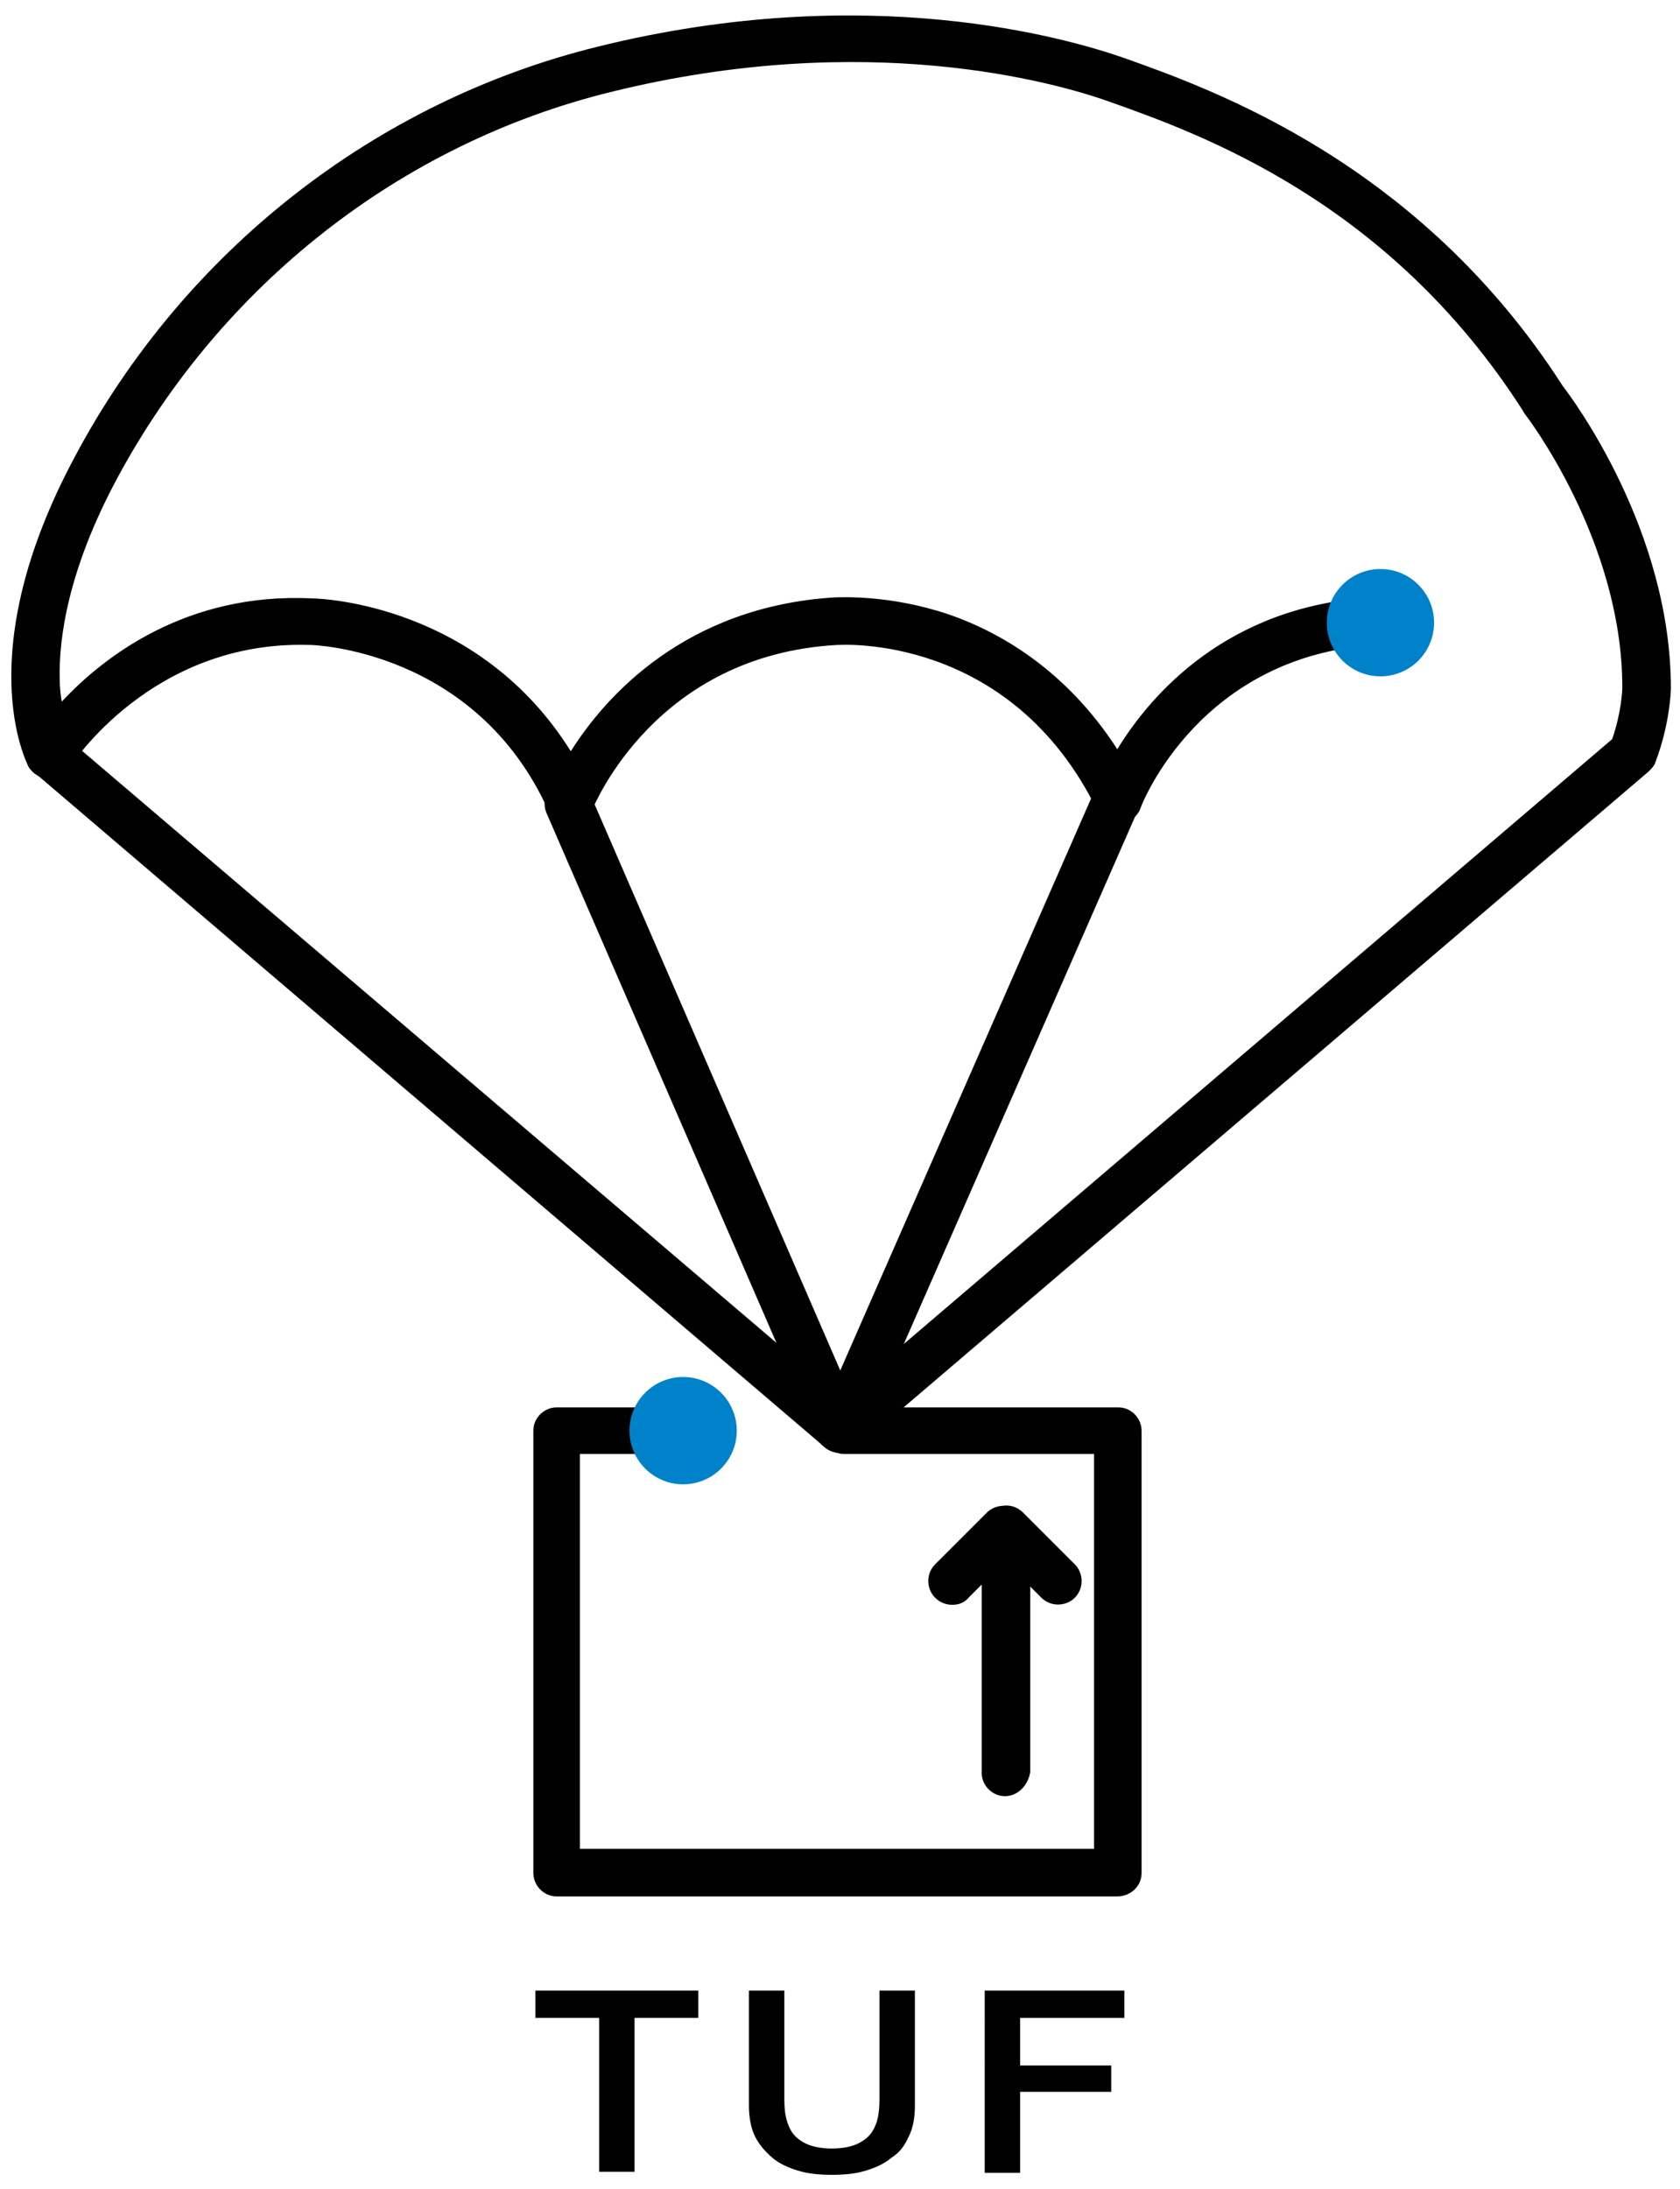 <?xml version="1.0" encoding="utf-8"?>
<!-- Generator: Adobe Illustrator 21.1.0, SVG Export Plug-In . SVG Version: 6.00 Build 0)  -->
<svg version="1.1" id="Layer_1" xmlns="http://www.w3.org/2000/svg" xmlns:xlink="http://www.w3.org/1999/xlink" x="0px" y="0px"
	 viewBox="0 0 166 216.2" style="enable-background:new 0 0 166 216.2;" xml:space="preserve">
<style type="text/css">
	.st0{fill:#000100;}
	.st1{fill:#0082CA;}
	.st2{enable-background:new    ;}
</style>
<g>
	<g>
		<g>
			<path class="st0" d="M83,143.5c-0.7,0-1.3-0.3-1.8-0.8c-0.8-1-0.7-2.5,0.3-3.3L159.3,73c0.9-2.6,1-4.8,1-5.1
				c0-14.6-9.6-27-9.7-27.1c0-0.1-0.1-0.1-0.1-0.2c-13.3-20.8-32-27.4-41-30.6c-5.1-1.8-23.8-7.2-49.2-0.9
				c-20.7,5.1-38.4,19-48.7,38.1c-4.9,9.1-5.8,15.9-5.7,19.9c0,0.8,0.1,1.6,0.2,2.2c4.1-4.4,12.3-10.8,24.7-10.2
				c1.2,0,16.6,0.7,25.6,15.1c3.4-5.4,11.3-14.3,26.1-15.2c0.5,0,5.4-0.3,11.3,1.7c4.9,1.7,11.5,5.4,16.6,13.3
				c3.3-5.4,10.9-14.2,25.3-15c1.3-0.1,2.4,0.9,2.5,2.2c0.1,1.3-0.9,2.4-2.2,2.5c-17.3,1-23.1,15.5-23.3,16.1
				c-0.3,0.9-1.2,1.5-2.1,1.5s-1.8-0.5-2.2-1.3C99.8,62.5,83,63.7,82.8,63.7c0,0,0,0-0.1,0c-17.9,1-23.9,15.7-24.2,16.3
				c-0.3,0.9-1.2,1.5-2.1,1.5c-1,0-1.8-0.5-2.2-1.4c-7.2-16-23.4-16.4-23.5-16.4h-0.1C15,63.2,7,75.6,6.9,75.8
				c-0.4,0.7-1.2,1.1-2.1,1.1c-0.8,0-1.6-0.5-2-1.2C2.6,75.2-3,64.5,7.4,45.1C18.2,24.8,37.1,10,59.1,4.6C85.8-2,105.5,3.8,111,5.7
				c8.7,3.1,29.2,10.3,43.4,32.4c1,1.3,10.7,14.3,10.7,29.9c0,0.2-0.1,3.5-1.5,7.2c-0.1,0.4-0.4,0.7-0.7,1L84.6,143
				C84.1,143.4,83.6,143.5,83,143.5z"/>
		</g>
		<g>
			<path class="st0" d="M82.6,143.2c-0.5,0-1.1-0.2-1.5-0.6L3.4,76.3c-1-0.8-1.1-2.3-0.3-3.3s2.3-1.1,3.3-0.3L84.2,139
				c1,0.8,1.1,2.3,0.3,3.3C84,142.9,83.3,143.2,82.6,143.2z"/>
		</g>
		<g>
			<path class="st0" d="M82.9,143.2c-0.9,0-1.8-0.5-2.2-1.4L54,80.3c-0.5-1.2,0-2.6,1.2-3.1s2.6,0,3.1,1.2L85,139.9
				c0.5,1.2,0,2.6-1.2,3.1C83.5,143.1,83.2,143.2,82.9,143.2z"/>
		</g>
		<g>
			<path class="st0" d="M83,143.5c-0.3,0-0.6-0.1-0.9-0.2c-1.2-0.5-1.7-1.9-1.2-3.1l27.2-62c0.5-1.2,1.9-1.7,3.1-1.2
				s1.7,1.9,1.2,3.1l-27.2,62C84.8,143,83.9,143.5,83,143.5z"/>
		</g>
		<g>
			<path class="st0" d="M110.4,187.3H55c-1.3,0-2.3-1.1-2.3-2.3v-43.7c0-1.3,1.1-2.3,2.3-2.3h13.8c1.3,0,2.3,1.1,2.3,2.3
				c0,1.3-1.1,2.3-2.3,2.3H57.3v39h50.8v-39H83.4c-1.3,0-2.3-1.1-2.3-2.3c0-1.3,1.1-2.3,2.3-2.3h27.1c1.3,0,2.3,1.1,2.3,2.3V185
				C112.8,186.3,111.7,187.3,110.4,187.3z"/>
		</g>
		<g>
			<circle class="st1" cx="67.5" cy="141.3" r="5.3"/>
		</g>
		<g>
			<circle class="st1" cx="136.4" cy="61.5" r="5.3"/>
		</g>
		<g>
			<path class="st0" d="M99.3,177.4c-1.3,0-2.3-1.1-2.3-2.3v-24c0-0.9,0.6-1.8,1.5-2.2s1.9-0.2,2.6,0.5l5.1,5.1
				c0.9,0.9,0.9,2.4,0,3.3c-0.9,0.9-2.4,0.9-3.3,0l-1.1-1.1V175C101.6,176.3,100.6,177.4,99.3,177.4z"/>
		</g>
		<g>
			<path class="st0" d="M94.1,158.5c-0.6,0-1.2-0.2-1.7-0.7c-0.9-0.9-0.9-2.4,0-3.3l5.1-5.1c0.9-0.9,2.4-0.9,3.3,0s0.9,2.4,0,3.3
				l-5.1,5.1C95.3,158.3,94.7,158.5,94.1,158.5z"/>
		</g>
	</g>
	<g class="st2">
		<path d="M52.9,196.6H69v2.7h-6.3v15.2h-3.5v-15.2h-6.3V196.6z"/>
		<path d="M74,196.6h3.5V207c0,0.6,0,1.2,0.1,1.8c0.1,0.6,0.3,1.2,0.6,1.7c0.3,0.5,0.8,0.9,1.4,1.2c0.6,0.3,1.5,0.5,2.6,0.5
			s2-0.2,2.6-0.5c0.6-0.3,1.1-0.7,1.4-1.2c0.3-0.5,0.5-1,0.6-1.7c0.1-0.6,0.1-1.2,0.1-1.8v-10.4h3.5V208c0,1.2-0.2,2.2-0.6,3
			c-0.4,0.9-0.9,1.6-1.7,2.1c-0.7,0.6-1.6,1-2.6,1.3s-2.1,0.4-3.3,0.4c-1.2,0-2.3-0.1-3.3-0.4c-1-0.3-1.9-0.7-2.6-1.3
			s-1.3-1.3-1.7-2.1s-0.6-1.9-0.6-3V196.6z"/>
		<path d="M97.4,196.6h13.7v2.7h-10.3v4.7h9v2.6h-9v8h-3.5V196.6z"/>
	</g>
</g>
</svg>
